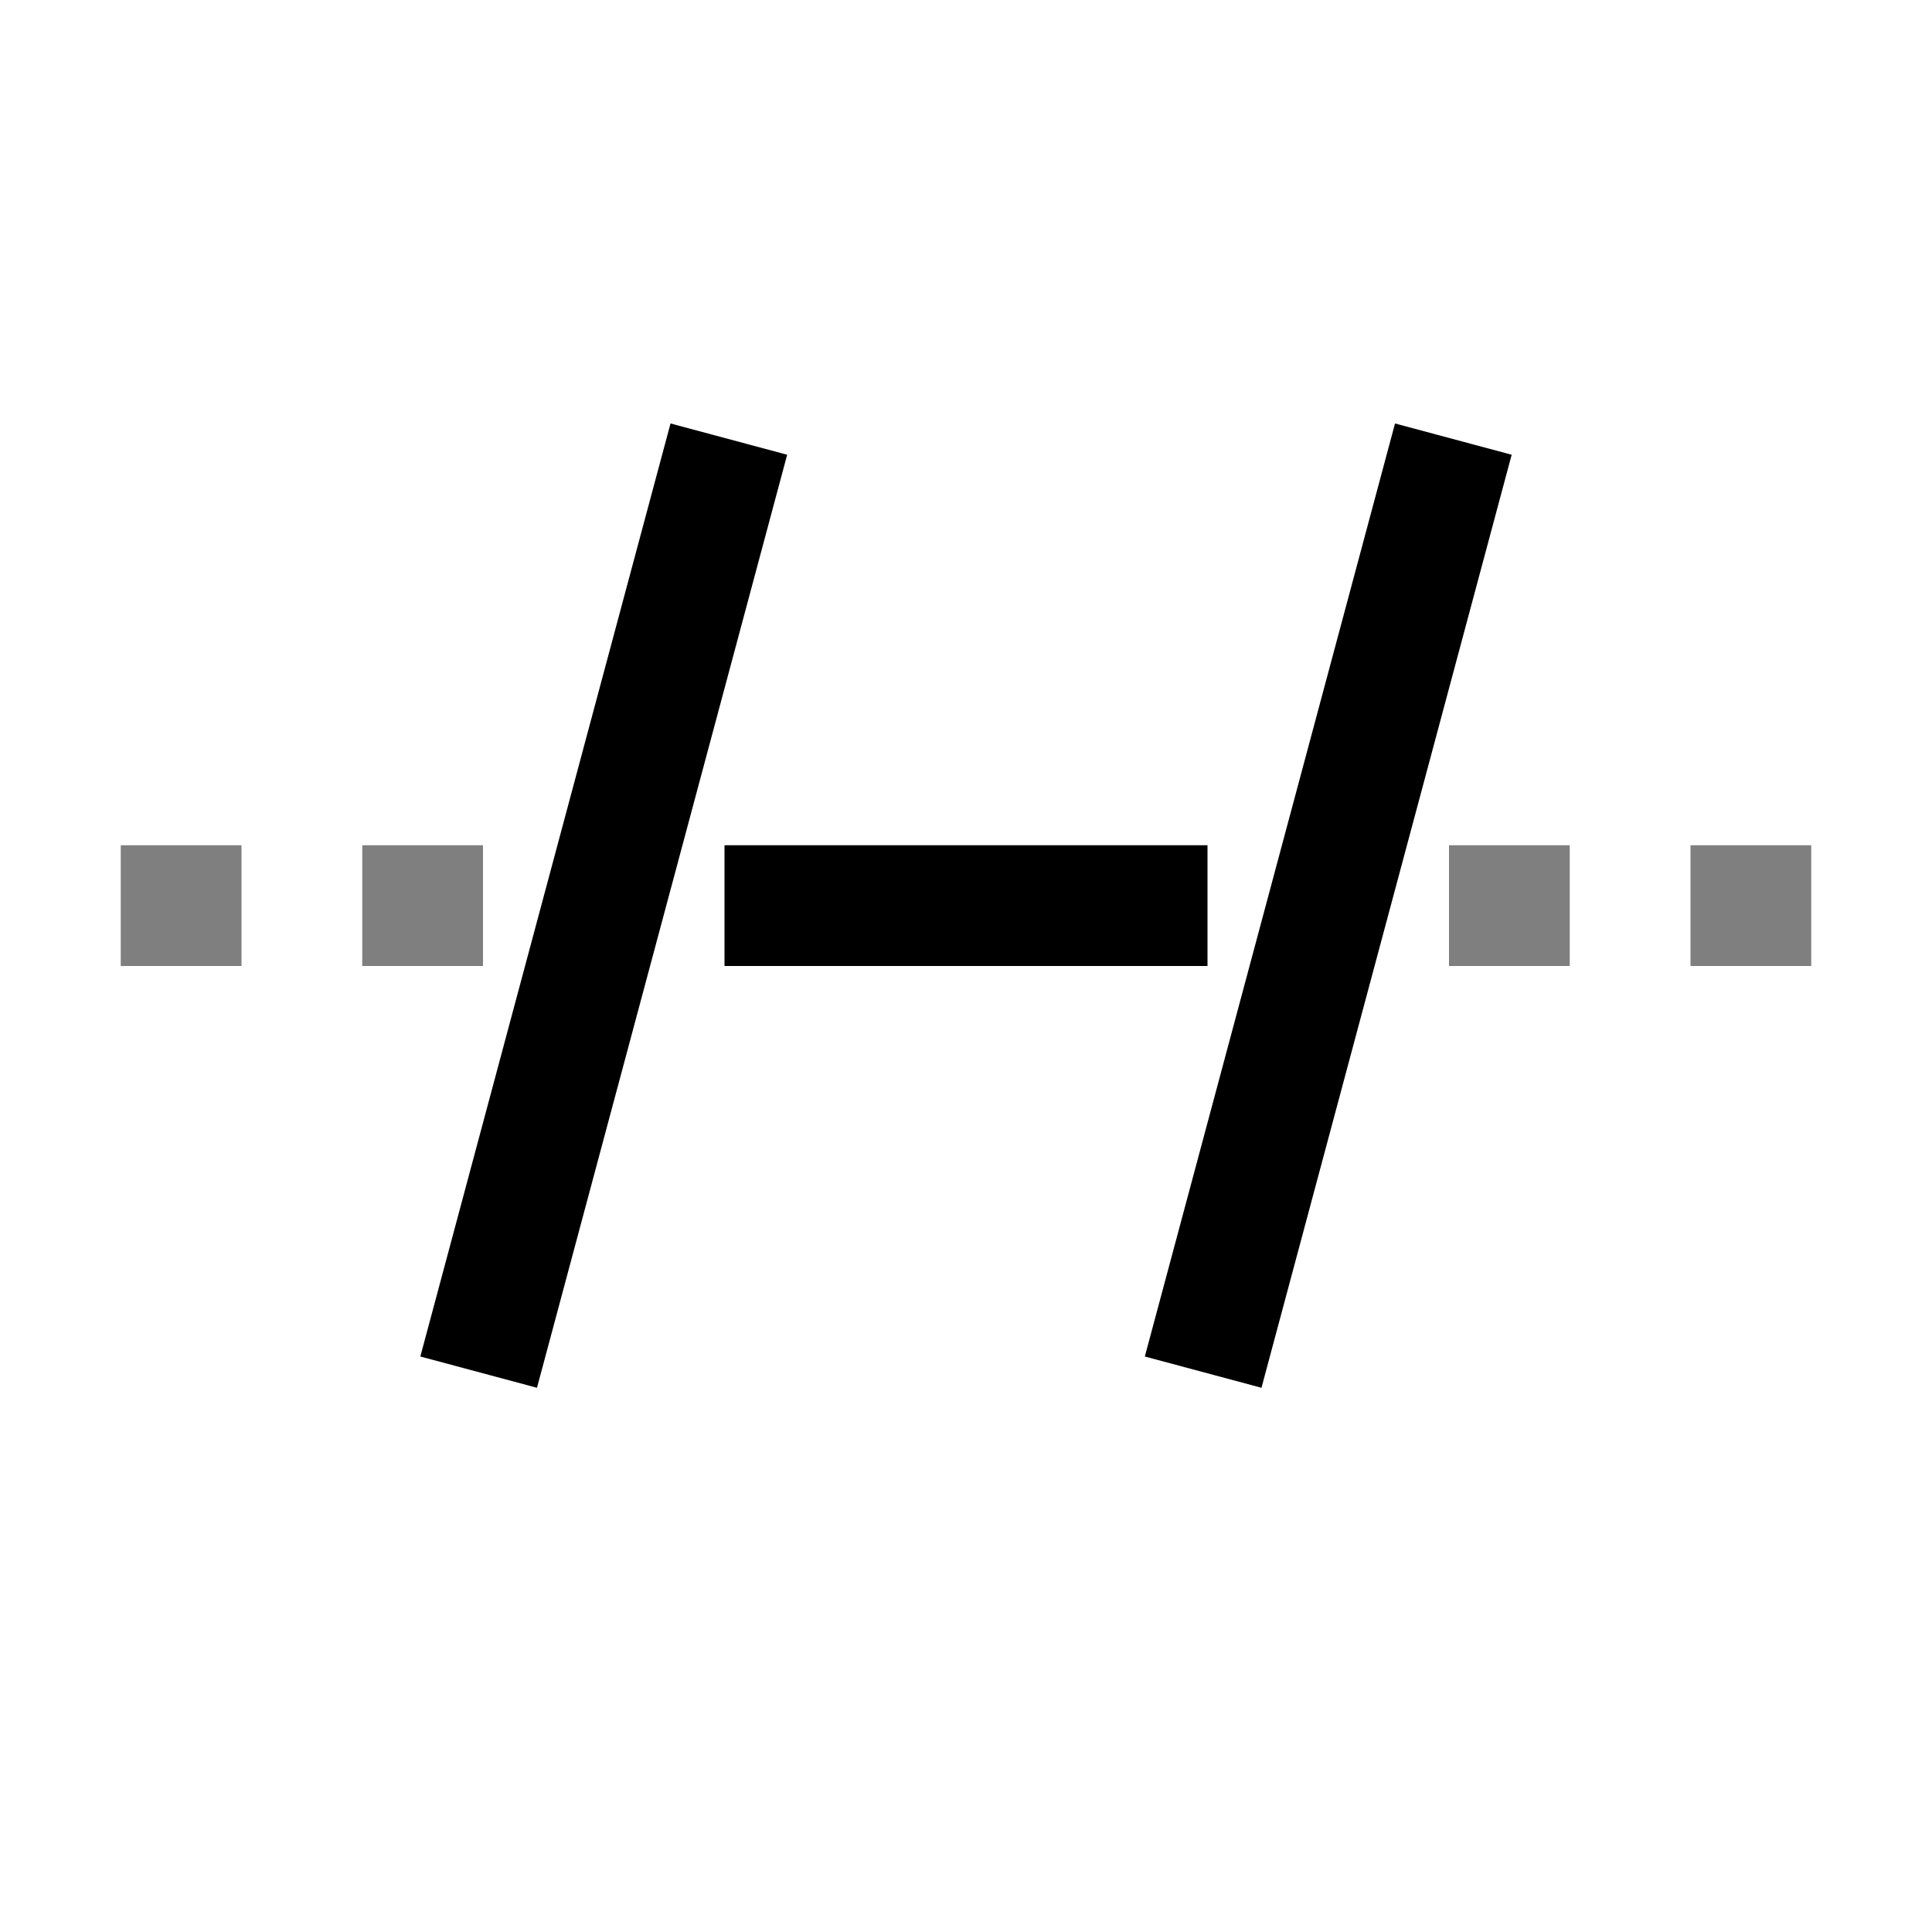 <?xml version="1.0" encoding="UTF-8" standalone="no"?>
<svg
   viewBox="0 0 16 16"
   version="1.1"
   id="svg5"
   sodipodi:docname="format_text_trim.svg"
   inkscape:version="1.3-beta (cedbd6c, 2023-05-28)"
   width="32"
   height="32"
   xmlns:inkscape="http://www.inkscape.org/namespaces/inkscape"
   xmlns:sodipodi="http://sodipodi.sourceforge.net/DTD/sodipodi-0.dtd"
   xmlns="http://www.w3.org/2000/svg"
   xmlns:svg="http://www.w3.org/2000/svg"
   xmlns:rdf="http://www.w3.org/1999/02/22-rdf-syntax-ns#"
   xmlns:cc="http://creativecommons.org/ns#"
   xmlns:dc="http://purl.org/dc/elements/1.1/">
  <sodipodi:namedview
     pagecolor="#808080"
     bordercolor="#666666"
     borderopacity="1"
     objecttolerance="10"
     gridtolerance="10"
     guidetolerance="10"
     inkscape:pageopacity="0"
     inkscape:pageshadow="2"
     inkscape:window-width="1912"
     inkscape:window-height="1694"
     id="namedview7"
     showgrid="true"
     inkscape:zoom="32"
     inkscape:cx="13.84375"
     inkscape:cy="16.15625"
     inkscape:window-x="1920"
     inkscape:window-y="0"
     inkscape:window-maximized="0"
     inkscape:current-layer="svg5"
     inkscape:snap-bbox="true"
     inkscape:bbox-nodes="true"
     inkscape:snap-page="true"
     inkscape:document-rotation="0"
     inkscape:snap-bbox-edge-midpoints="true"
     inkscape:showpageshadow="0"
     inkscape:pagecheckerboard="0"
     inkscape:deskcolor="#d1d1d1">
    <inkscape:grid
       id="grid1"
       units="px"
       originx="0"
       originy="0"
       spacingx="0.5"
       spacingy="0.5"
       empcolor="#404040"
       empopacity="0.502"
       color="#404040"
       opacity="0.502"
       empspacing="5"
       dotted="false"
       gridanglex="30"
       gridanglez="30"
       visible="true" />
  </sodipodi:namedview>
  <defs
     id="defs3051">
    <style
       type="text/css"
       id="current-color-scheme">&#10;      .ColorScheme-Text {&#10;        color:#232629;&#10;      }&#10;      </style>
  </defs>
  <g
     id="g7"
     style="opacity:1;fill:#000000">
    <path
       id="path7"
       style="fill:#000000;fill-opacity:0.5;stroke:none;stroke-width:3"
       d="M 1 7 L 1 8 L 2 8 L 2 7 L 1 7 z M 3 7 L 3 8 L 4 8 L 4 7 L 3 7 z M 12 7 L 12 8 L 13 8 L 13 7 L 12 7 z M 14 7 L 14 8 L 15 8 L 15 7 L 14 7 z " />
    <path
       id="path5"
       style="fill:#000000;fill-opacity:1;stroke:none;stroke-width:3"
       d="M 5.553 3.507 L 3.481 11.234 L 4.447 11.493 L 6.519 3.766 L 5.553 3.507 z M 11.553 3.507 L 9.481 11.234 L 10.447 11.493 L 12.519 3.766 L 11.553 3.507 z M 6 7 L 6 8 L 10 8 L 10 7 L 6 7 z " />
  </g>
</svg>
